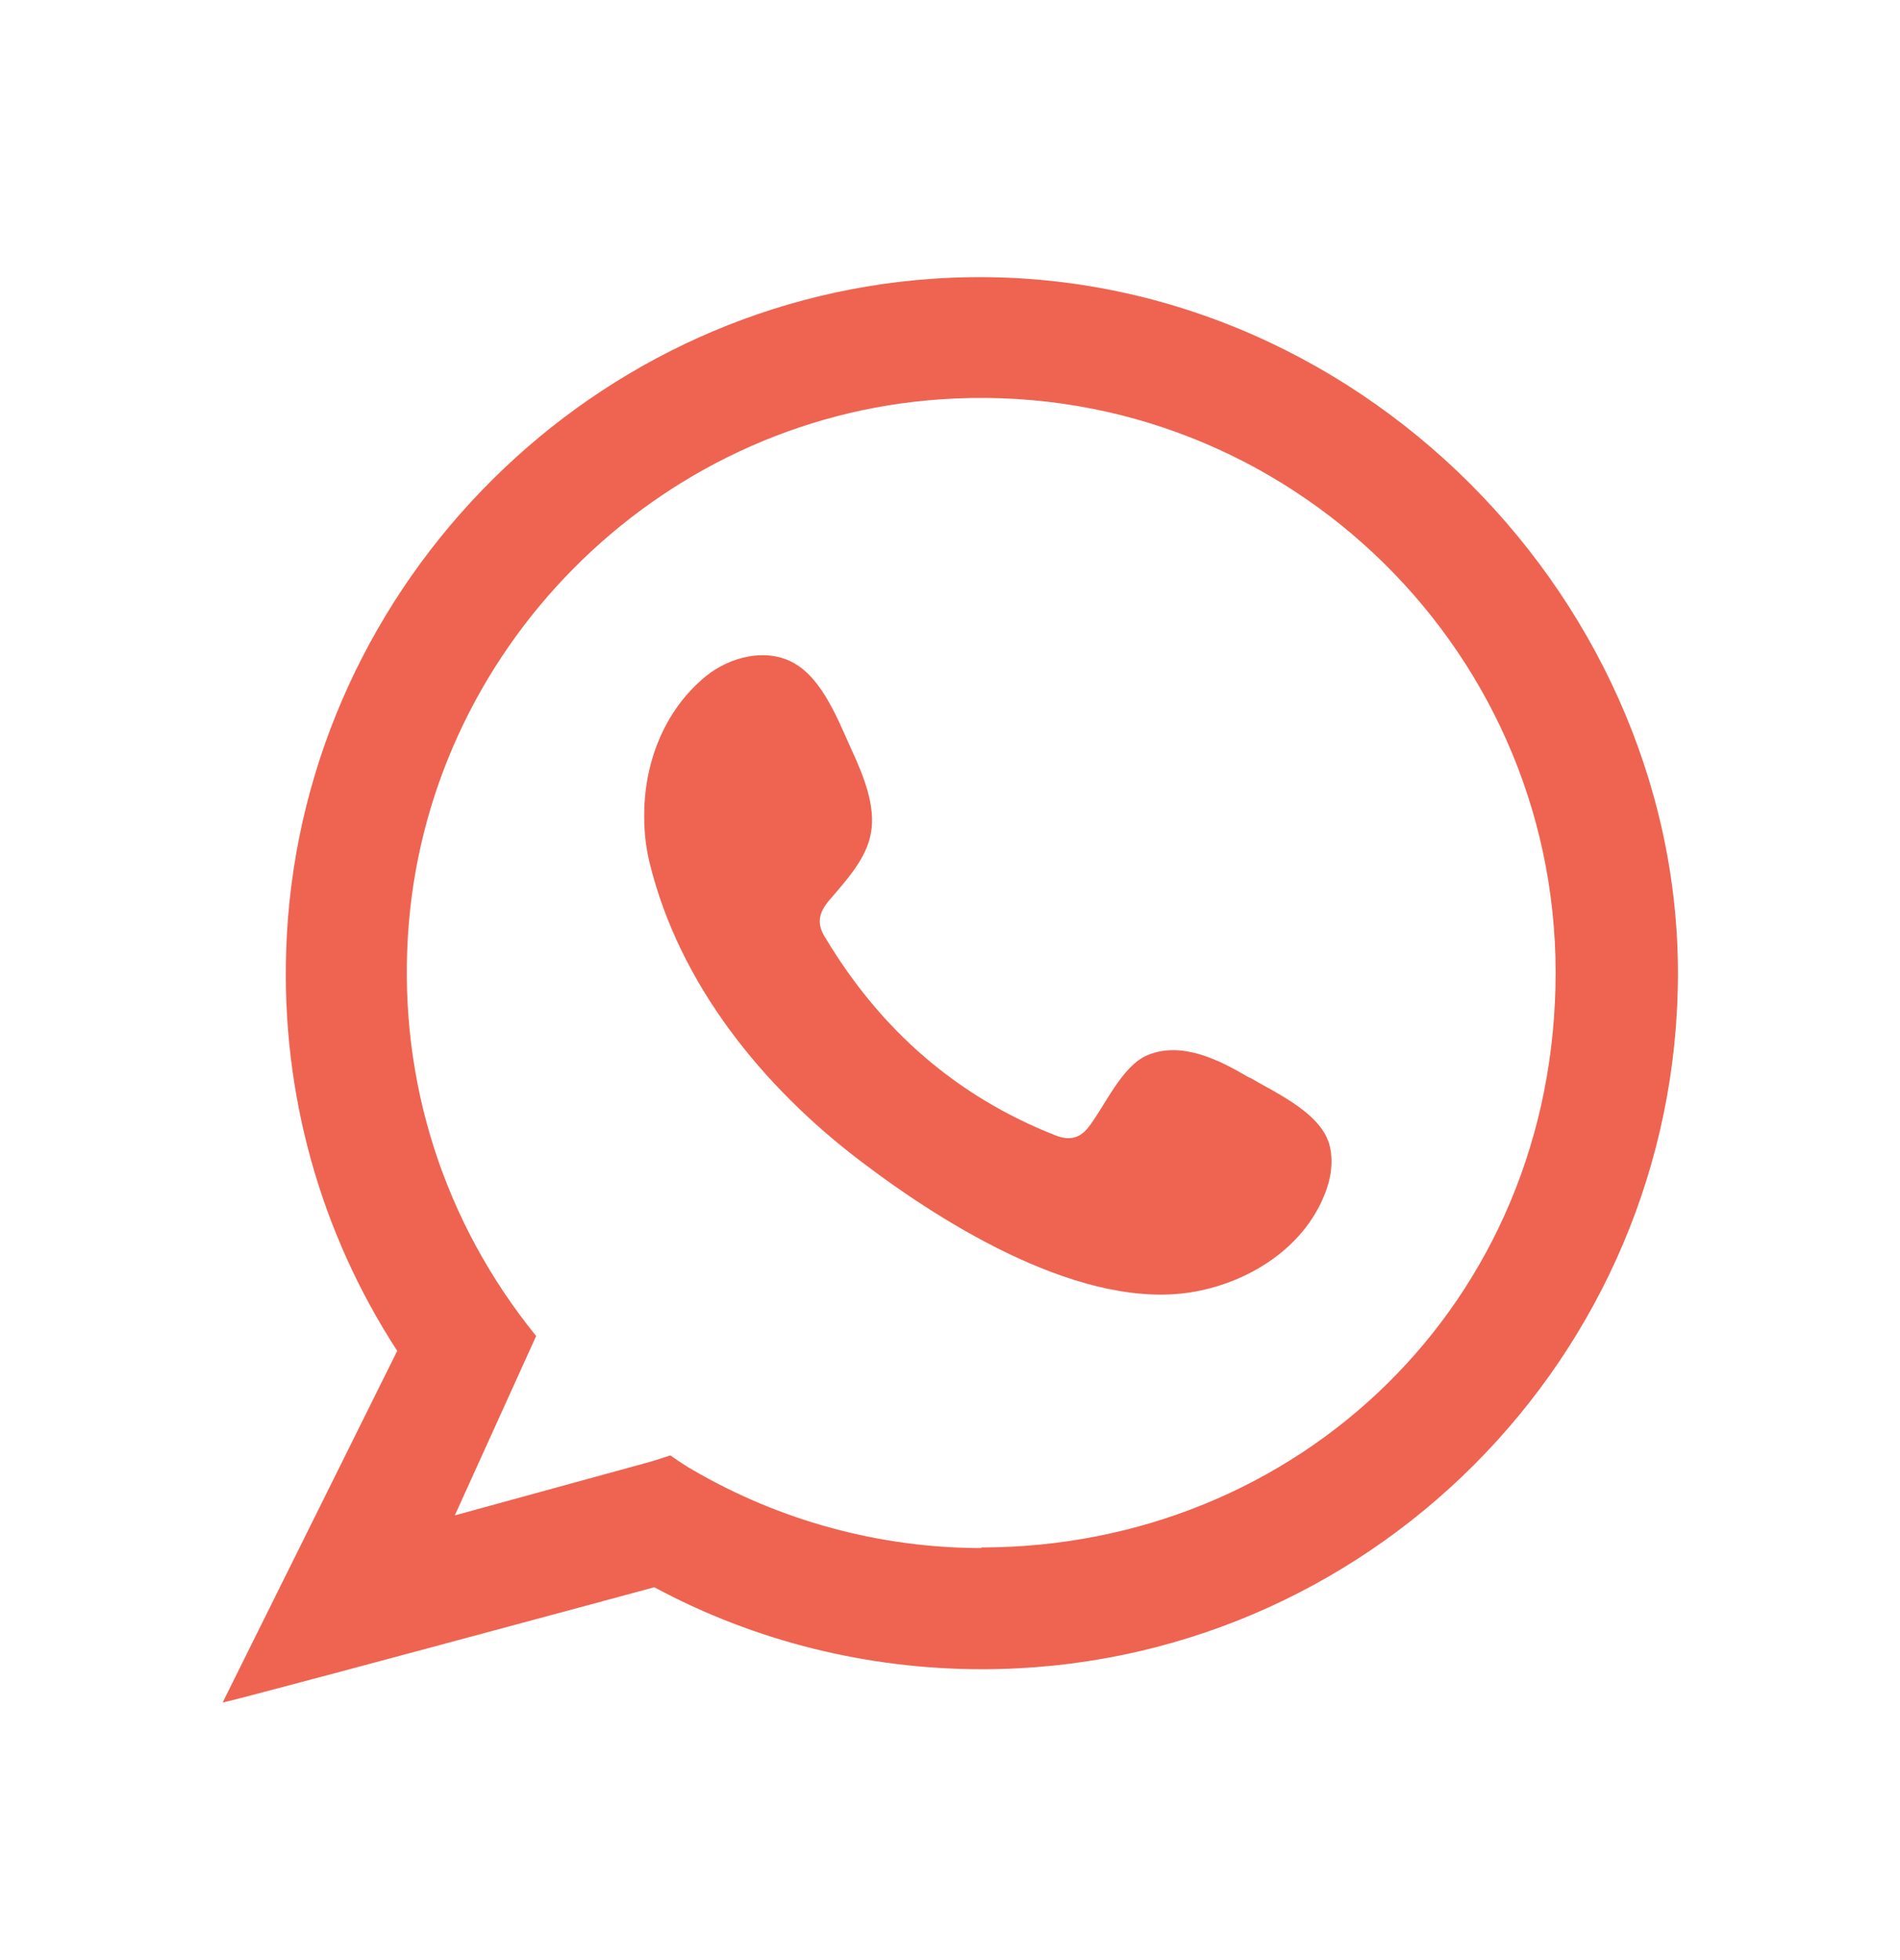<svg width="32" height="33" viewBox="0 0 32 33" fill="none" xmlns="http://www.w3.org/2000/svg">
<path fill-rule="evenodd" clip-rule="evenodd" d="M15.71 4.693C9.76 5.103 5.01 10.043 4.82 16.003C4.74 18.413 5.39 20.743 6.69 22.743L3.75 28.663C3.84 28.663 11.02 26.723 11.02 26.723C12.71 27.633 14.61 28.103 16.54 28.103C23 28.103 28.26 22.843 28.26 16.383C28.26 9.923 22.55 4.223 15.71 4.693ZM16.53 26.063C14.82 26.063 13.13 25.603 11.66 24.743C11.5 24.653 11.29 24.503 11.29 24.503C11.29 24.503 10.96 24.613 10.87 24.633L7.66 25.513L9.03 22.493C7.48 20.583 6.72 18.223 6.87 15.763C7.16 10.963 11.04 7.053 15.84 6.723C21.48 6.333 26.2 10.813 26.2 16.373C26.2 21.933 21.86 26.053 16.52 26.053L16.53 26.063Z" fill="#EE6451"/>
<path fill-rule="evenodd" clip-rule="evenodd" d="M21.04 18.143C20.55 17.853 19.91 17.523 19.33 17.763C18.89 17.943 18.6 18.643 18.32 18.993C18.17 19.173 18 19.203 17.77 19.113C16.1 18.453 14.83 17.333 13.91 15.803C13.75 15.563 13.78 15.373 13.97 15.153C14.25 14.823 14.6 14.453 14.67 14.013C14.75 13.573 14.54 13.053 14.36 12.663C14.13 12.163 13.87 11.443 13.37 11.163C12.91 10.903 12.3 11.053 11.89 11.383C11.18 11.963 10.84 12.863 10.85 13.763C10.85 14.023 10.88 14.273 10.94 14.523C11.44 16.573 12.85 18.303 14.5 19.553C15.92 20.633 18.27 22.093 20.14 21.743C21.05 21.573 21.94 21.013 22.3 20.133C22.41 19.873 22.46 19.583 22.4 19.313C22.28 18.753 21.51 18.413 21.05 18.143H21.04Z" fill="#EE6451"/>
</svg>
